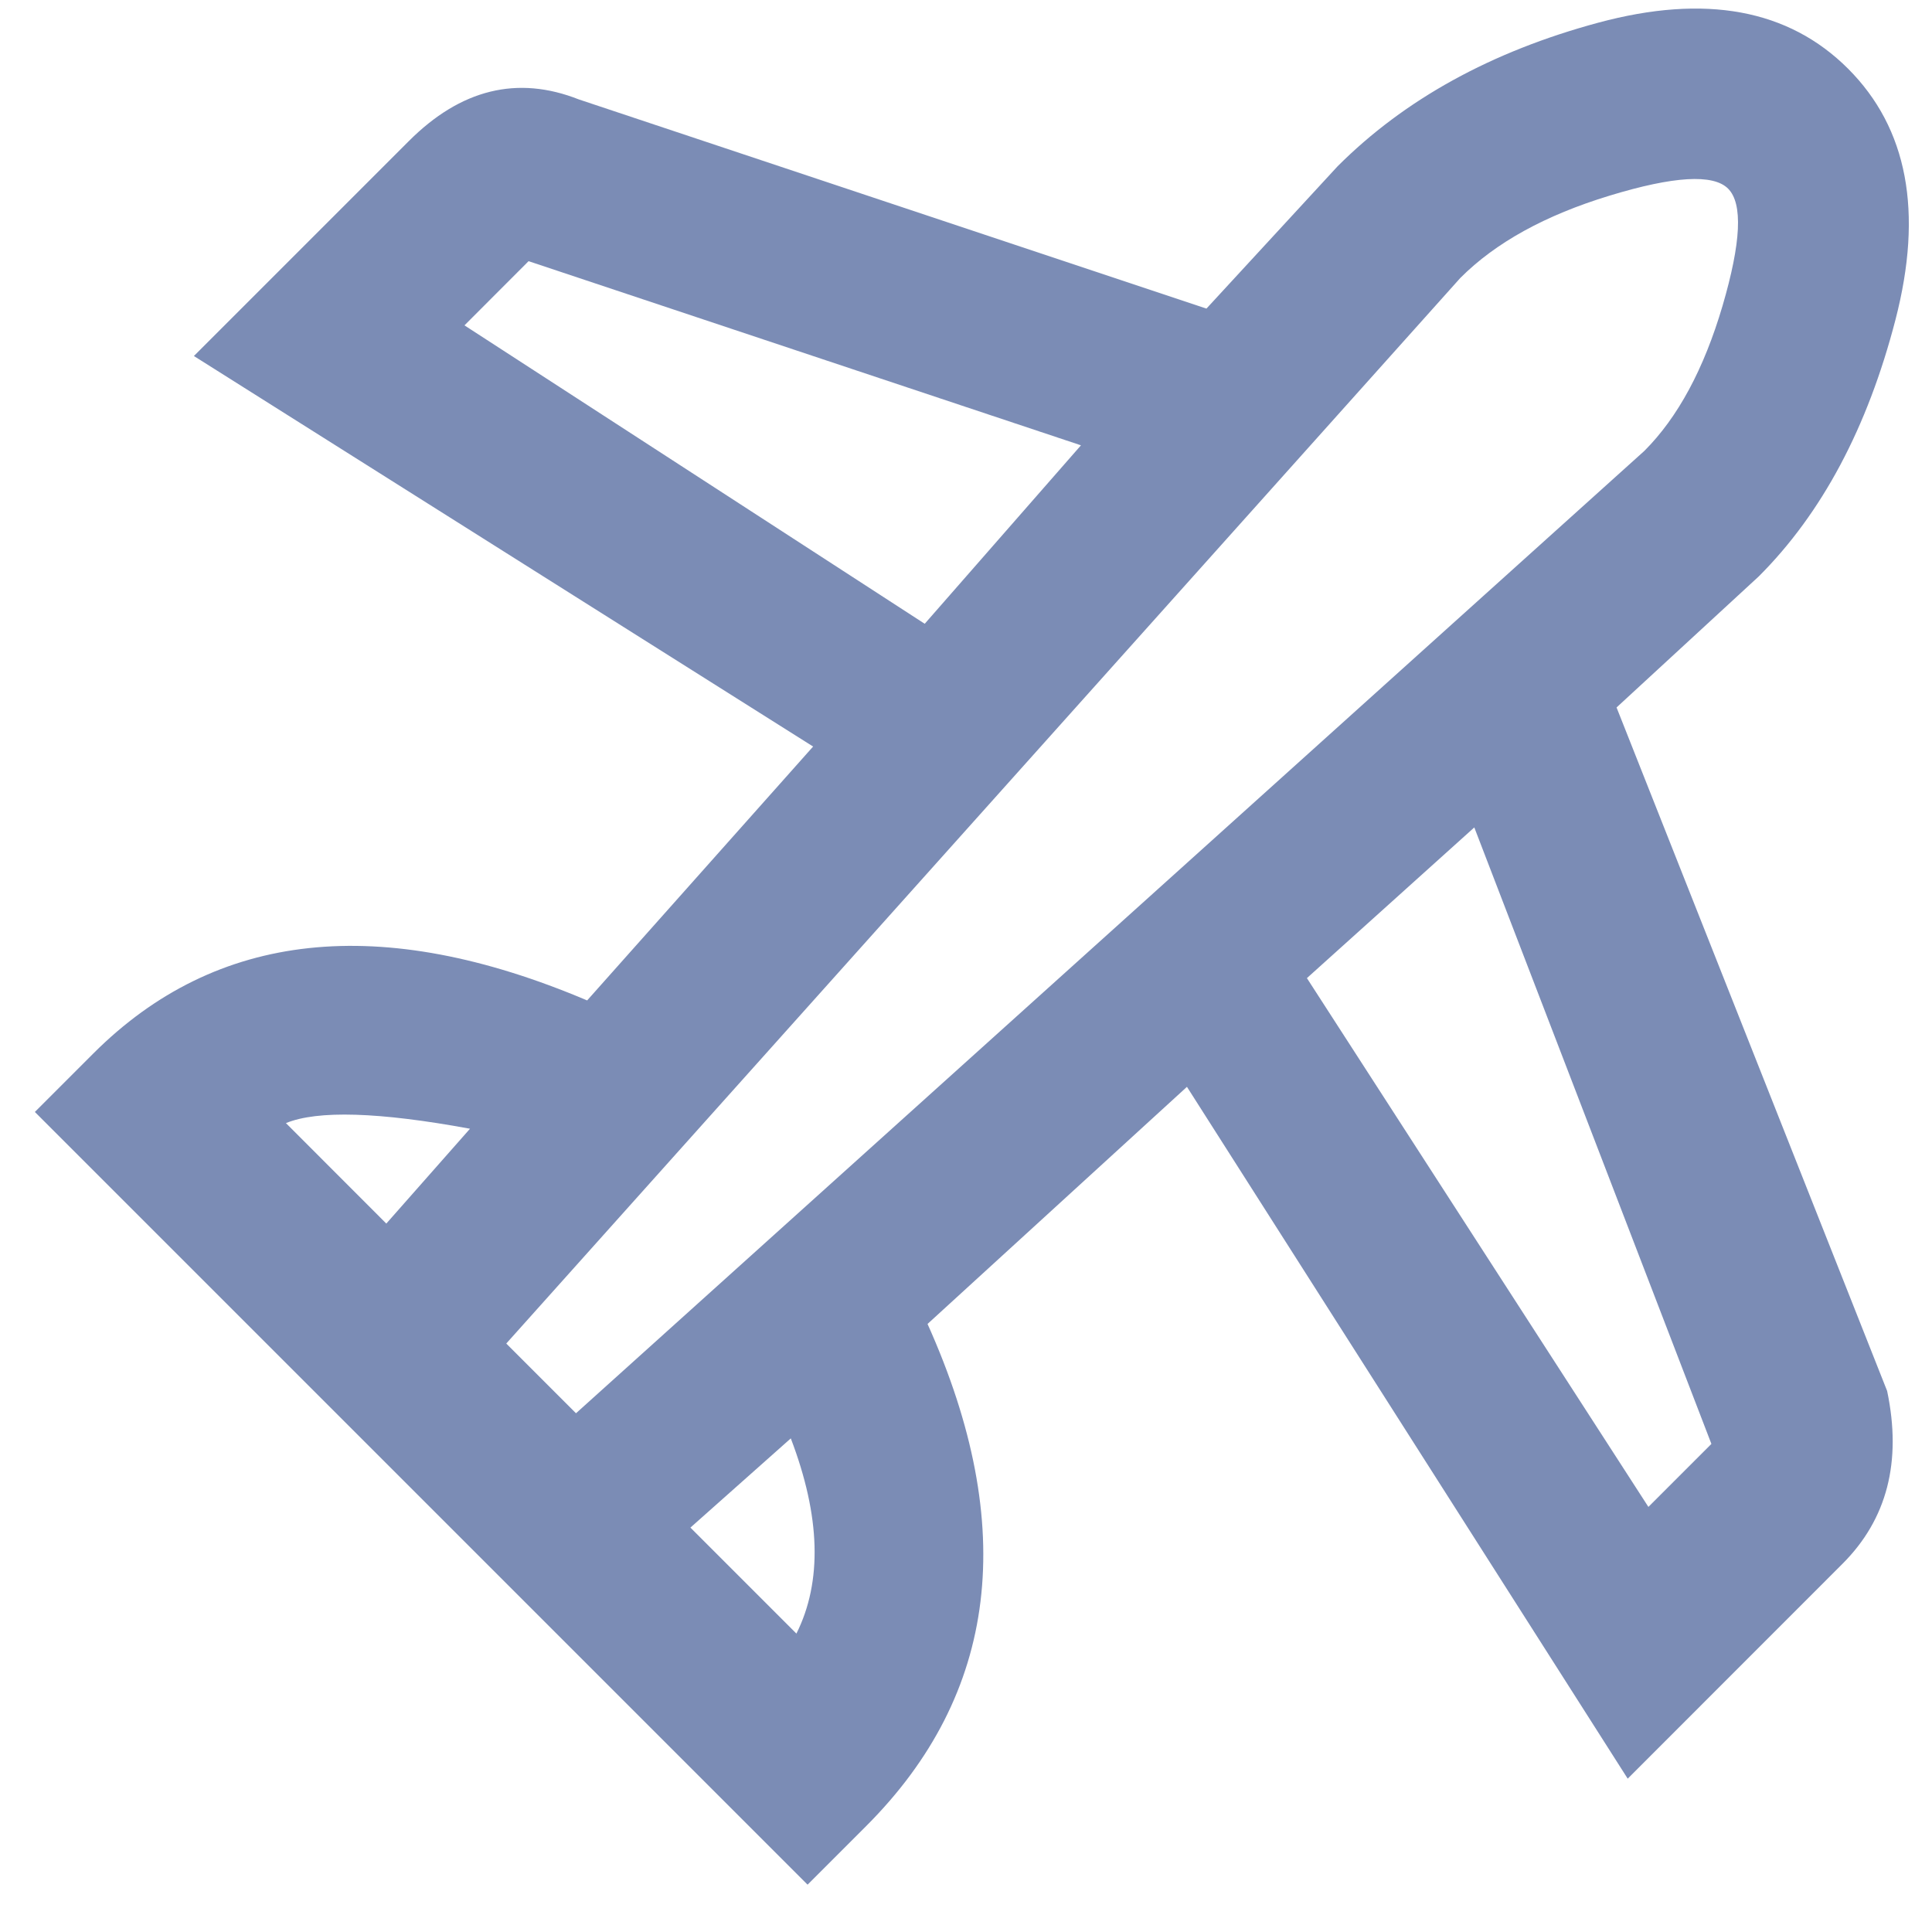 <svg width="22" height="22" viewBox="0 0 22 22" fill="none" xmlns="http://www.w3.org/2000/svg">
<path d="M21.489 15.839L18.408 8.056L20.028 6.563C20.748 5.843 21.266 4.869 21.584 3.641C21.902 2.413 21.722 1.46 21.044 0.782C20.366 0.105 19.419 -0.07 18.201 0.258C16.983 0.586 15.993 1.132 15.231 1.894L13.738 3.514L6.591 1.132C5.892 0.856 5.246 1.015 4.654 1.608L2.208 4.054L9.259 8.501L6.686 11.392C4.336 10.396 2.462 10.598 1.064 11.995L0.397 12.662L9.196 21.461L9.863 20.794C11.366 19.291 11.599 17.385 10.562 15.076L13.516 12.376L18.535 20.254L20.98 17.808C21.489 17.3 21.658 16.643 21.489 15.839ZM5.289 3.705L6.019 2.974L12.309 5.071L10.53 7.103L5.289 3.705ZM3.256 12.789C3.616 12.641 4.315 12.662 5.352 12.853L4.399 13.933L3.256 12.789ZM5.765 15.299L16.629 3.165C17.031 2.762 17.598 2.45 18.328 2.228C19.059 2.005 19.509 1.979 19.678 2.148C19.848 2.318 19.826 2.762 19.615 3.482C19.403 4.202 19.106 4.753 18.725 5.134L6.559 16.093L5.765 15.299ZM9.069 18.602L7.862 17.395L9.005 16.379C9.344 17.268 9.365 18.009 9.069 18.602ZM18.82 17.236L14.882 11.138L16.788 9.422L19.488 16.442L18.757 17.173L18.82 17.236Z" fill="#7B8CB5"/>
</svg>
